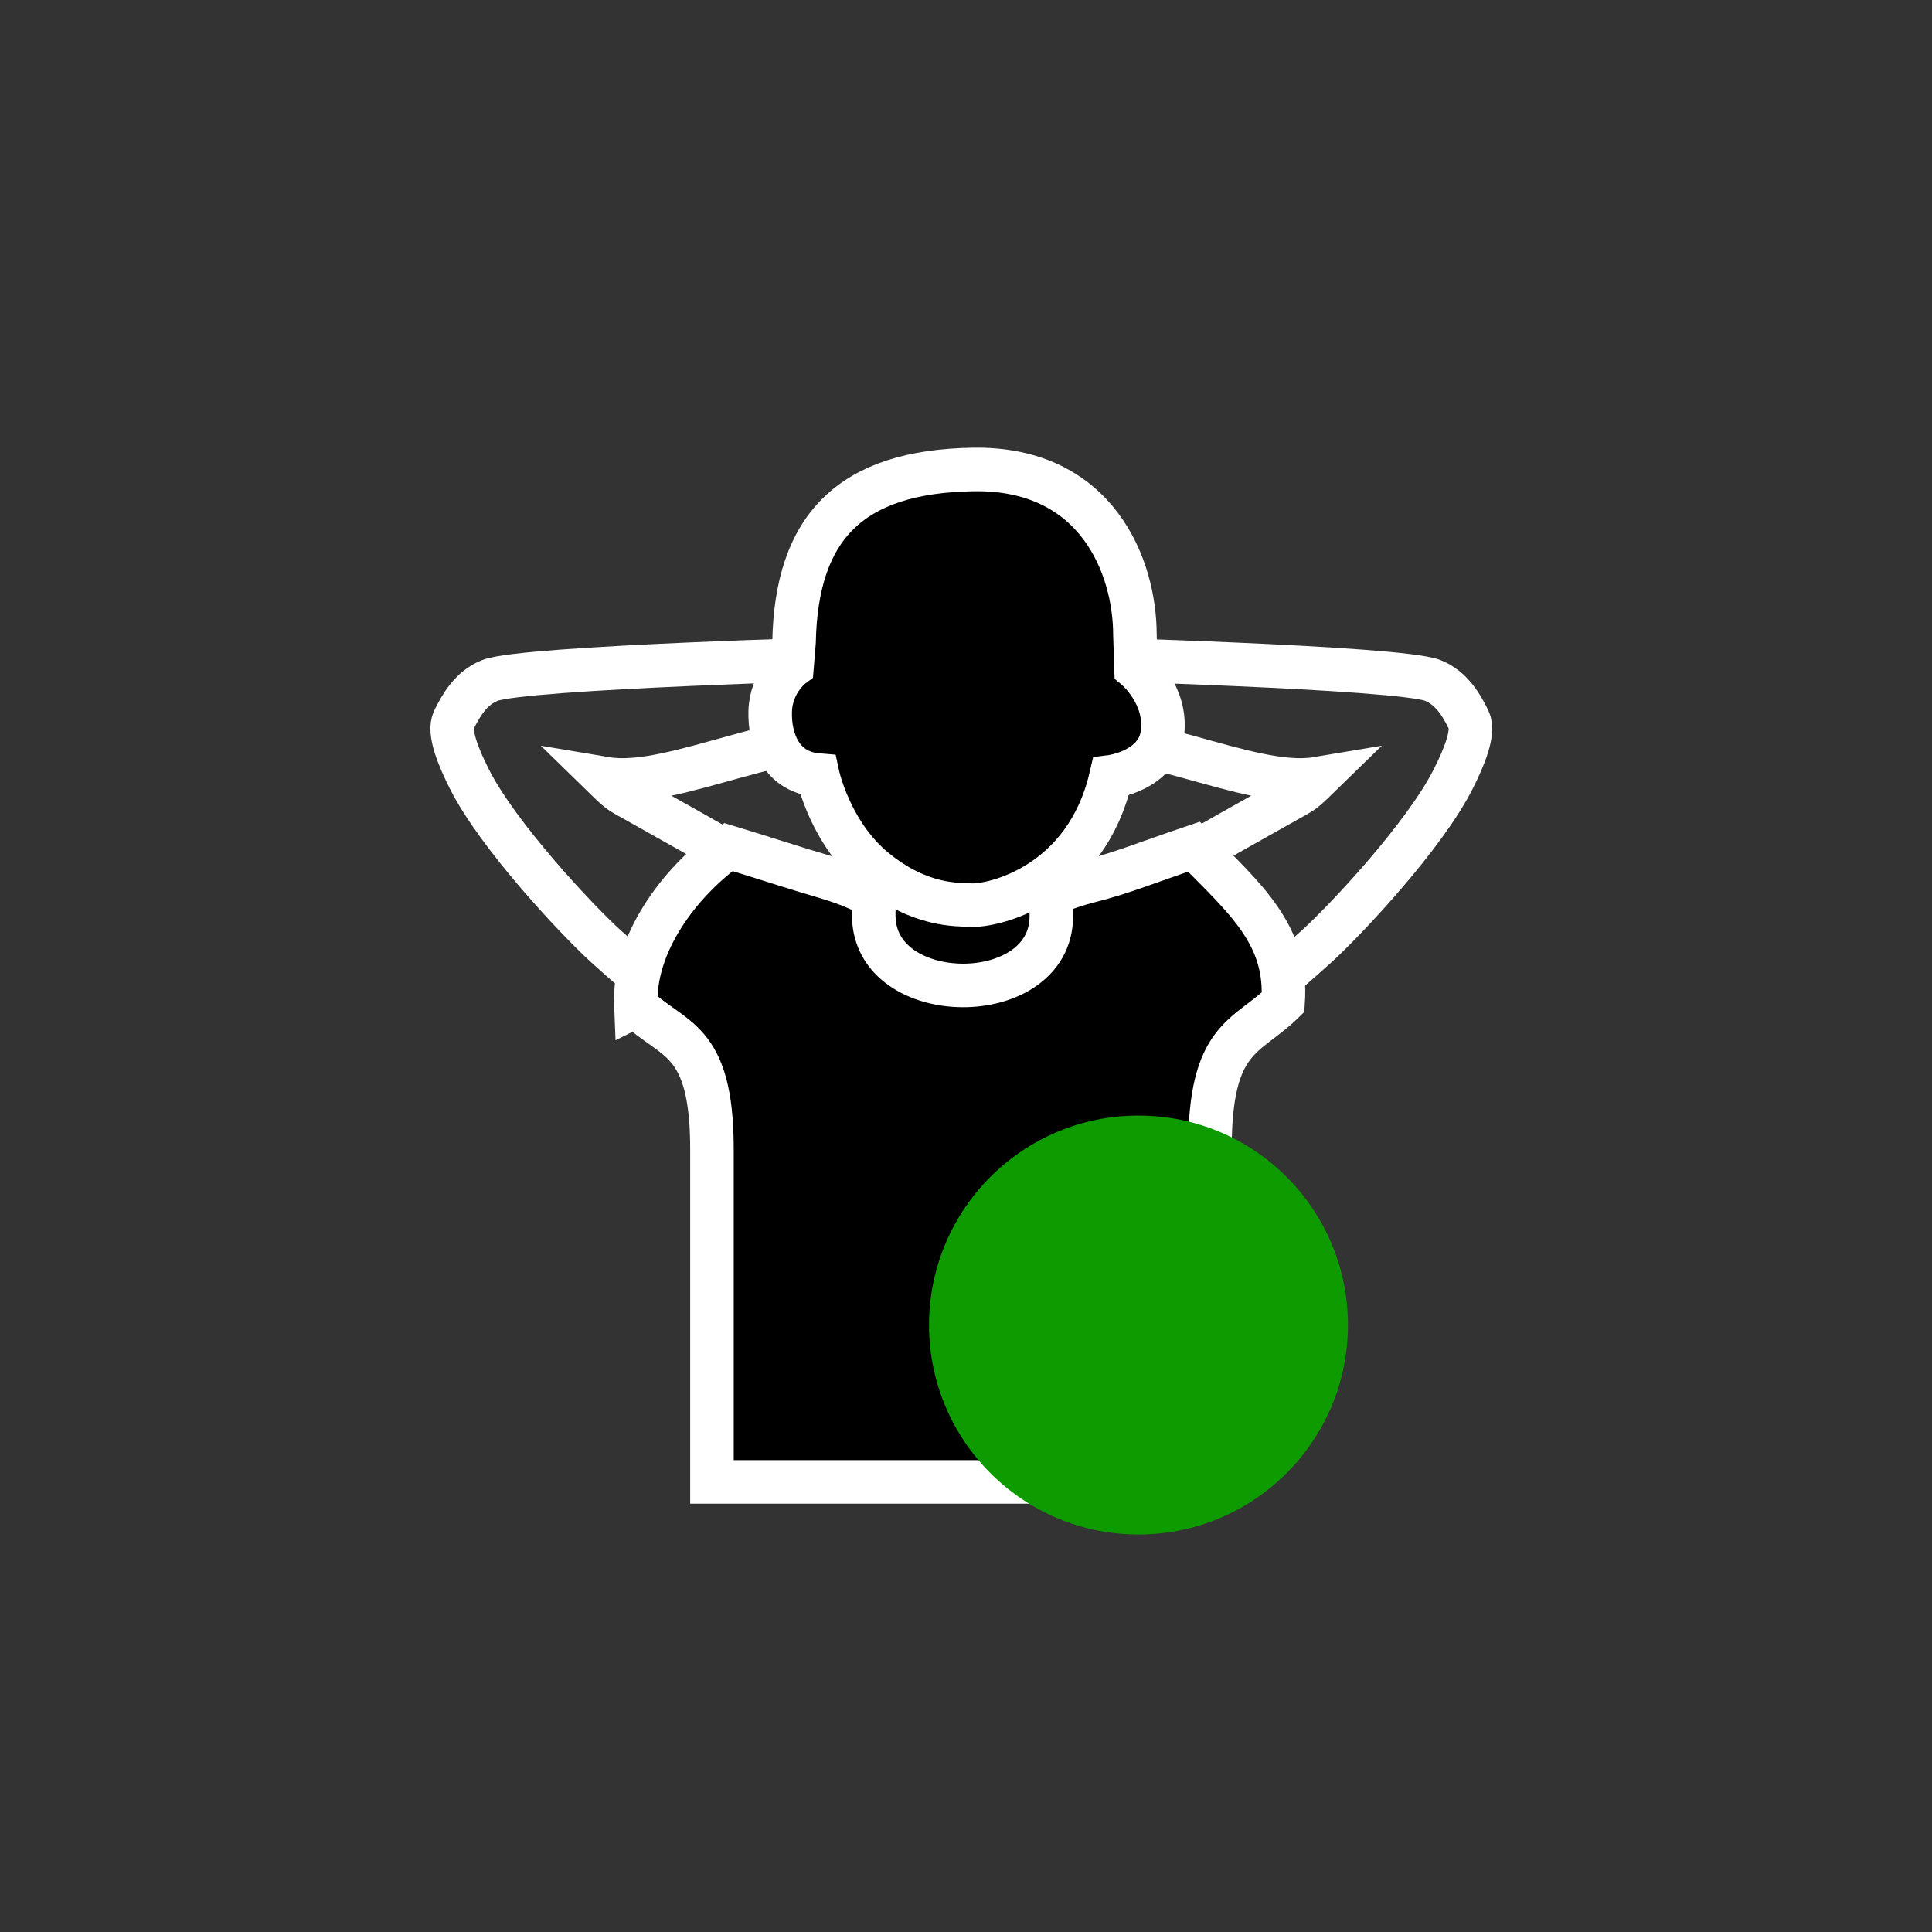 <?xml version="1.0" encoding="UTF-8" standalone="no"?>
<!-- Created with Inkscape (http://www.inkscape.org/) -->

<svg
   width="200"
   height="200"
   viewBox="0 0 52.917 52.917"
   version="1.1"
   id="svg1"
   inkscape:version="1.4 (e7c3feb100, 2024-10-09)"
   sodipodi:docname="Gender_Men_White_Outline.svg"
   inkscape:export-filename="../60px/Gender_Men_White_Outline_Highlighted_60px.png"
   inkscape:export-xdpi="28.799999"
   inkscape:export-ydpi="28.799999"
   xmlns:inkscape="http://www.inkscape.org/namespaces/inkscape"
   xmlns:sodipodi="http://sodipodi.sourceforge.net/DTD/sodipodi-0.dtd"
   xmlns:xlink="http://www.w3.org/1999/xlink"
   xmlns="http://www.w3.org/2000/svg"
   xmlns:svg="http://www.w3.org/2000/svg">
  <rect x="0" y="0" width="52.917" height="52.917" fill="#333333" stroke="none"/>
  <sodipodi:namedview
     id="namedview1"
     pagecolor="#000000"
     bordercolor="#666666"
     borderopacity="1.0"
     inkscape:showpageshadow="2"
     inkscape:pageopacity="0.0"
     inkscape:pagecheckerboard="0"
     inkscape:deskcolor="#d1d1d1"
     inkscape:document-units="mm"
     inkscape:zoom="1.3808221"
     inkscape:cx="155.34224"
     inkscape:cy="122.02875"
     inkscape:window-width="1920"
     inkscape:window-height="1015"
     inkscape:window-x="0"
     inkscape:window-y="0"
     inkscape:window-maximized="1"
     inkscape:current-layer="layer1"
     showgrid="false" />
  <defs
     id="defs1">
    <radialGradient
       inkscape:collect="always"
       xlink:href="#linearGradient2"
       id="radialGradient3"
       cx="176.132"
       cy="171.425"
       fx="176.132"
       fy="171.425"
       r="20.913"
       gradientUnits="userSpaceOnUse"
       gradientTransform="matrix(0.274,0,0,0.274,-17.14,-10.739)" />
    <linearGradient
       id="linearGradient2"
       inkscape:collect="always">
      <stop
         style="stop-color:#0d9b00;stop-opacity:1;"
         offset="0.804"
         id="stop2" />
      <stop
         style="stop-color:#0d9b00;stop-opacity:1;"
         offset="1"
         id="stop3" />
    </linearGradient>
  </defs>
  <g
     inkscape:label="Layer 1"
     inkscape:groupmode="layer"
     id="layer1">
    <g
       id="g3"
       transform="matrix(0.265,0,0,0.265,108.192,-141.964)"
       inkscape:export-filename="40px/40px/40px/40px/40px/40px/Gender_Men_White_outline_highlighted_40px.png"
       inkscape:export-xdpi="34.955475"
       inkscape:export-ydpi="34.955475">
      <path
         id="path342-3-0"
         d="m -297.895,603.761 c 0,0 34.172,0.907 37.693,2.276 1.953,0.761 3,2.579 3.735,4.089 0.609,1.244 -0.469,3.869 -1.631,6.156 -2.937,5.807 -11,14.437 -14.115,17.265 -8.031,7.287 -15.771,12.527 -15.771,12.527 l -1.828,-19.333 c 0,0 5.604,-3.281 14.636,-8.324 1.504,-0.839 1.561,-0.812 3.004,-2.219 -7.02,1.177 -19.443,-5.963 -27.443,-3.823 z"
         style="fill:none;stroke:#ffffff;stroke-width:4.5;stroke-linecap:butt;stroke-linejoin:miter;stroke-miterlimit:4;stroke-dasharray:none;stroke-opacity:1"
         inkscape:export-filename="Gender_Women_White_outline.png"
         inkscape:export-xdpi="29.176746"
         inkscape:export-ydpi="29.176746" />
      <path
         id="path345-6-6"
         d="m -319.931,603.761 c 0,0 -34.172,0.907 -37.692,2.276 -1.959,0.761 -3,2.579 -3.74,4.089 -0.604,1.244 0.473,3.869 1.631,6.156 2.943,5.807 11.004,14.437 14.115,17.265 8.031,7.287 15.776,12.527 15.776,12.527 l 1.828,-19.333 c 0,0 -5.604,-3.281 -14.641,-8.324 -1.5,-0.839 -1.563,-0.812 -3.005,-2.219 7.027,1.177 19.443,-5.963 27.443,-3.823 z"
         style="fill:none;stroke:#ffffff;stroke-width:4.5;stroke-linecap:butt;stroke-linejoin:miter;stroke-miterlimit:4;stroke-dasharray:none;stroke-opacity:1" />
      <path
         id="path346-1-3"
         d="m -342.551,639.668 c 3.776,3.708 7.865,3.093 7.865,14.828 v 34.38 h 51.468 v -34.38 c 0,-11.735 3.792,-11.489 7.568,-15.197 0.479,-6.996 -3.927,-10.693 -9.224,-16.073 -5.437,1.844 -7.292,2.667 -10.719,3.541 -4.989,1.265 -6.183,2.844 -5.891,3.213 l -7.385,3.401 -0.047,0.104 -0.047,-0.104 -7.38,-3.401 c 0.285,-0.369 -1.584,-2.145 -6.636,-3.625 -3.369,-0.984 -6.849,-2.145 -10.011,-3.093 -5.125,3.729 -9.839,10.021 -9.563,16.407 z"
         style="fill:#000000;fill-opacity:1;fill-rule:nonzero;stroke:#ffffff;stroke-width:4.5;stroke-linecap:butt;stroke-linejoin:miter;stroke-miterlimit:4;stroke-dasharray:none;stroke-opacity:1" />
      <path
         id="path324-2-4-2"
         d="m -299.609,630.407 c 0,9.604 -18.353,9.511 -18.353,-0.079 v -5.973 l 18.353,-0.256 z"
         style="fill:#000000;fill-opacity:1;fill-rule:nonzero;stroke:#ffffff;stroke-width:4.5;stroke-linecap:butt;stroke-linejoin:miter;stroke-miterlimit:4;stroke-dasharray:none;stroke-opacity:1" />
      <path
         id="path348-2-7-0"
         d="m -326.406,604.576 c 0,0 -2.176,1.615 -2.26,4.656 -0.088,3.037 1.208,6.287 4.912,6.589 0,0 1.287,6.041 5.937,9.823 4.651,3.776 8.511,3.547 9.891,3.62 2.287,0.125 11.891,-2.052 14.479,-13.265 0,0 4.88,-0.605 5.333,-4.568 0.459,-3.969 -2.74,-6.641 -2.74,-6.641 l -0.114,-3.468 c -0.007,-7.038 -3.921,-17.281 -16.699,-17.085 -12.778,0.196 -18.29,6.026 -18.534,17.835 z"
         style="fill:#000000;fill-opacity:1;fill-rule:nonzero;stroke:#ffffff;stroke-width:4.5;stroke-linecap:butt;stroke-linejoin:miter;stroke-miterlimit:4;stroke-dasharray:none;stroke-opacity:1"
         sodipodi:nodetypes="ccccccccczcc" />
    </g>
    <circle
       style="fill:url(#radialGradient3);stroke:none;stroke-width:0.379;stroke-linecap:round"
       id="path1-5"
       cx="31.183"
       cy="36.292"
       r="5.737"
       inkscape:export-filename="Gender_Men_White_outline_highlighted.png"
       inkscape:export-xdpi="29.176746"
       inkscape:export-ydpi="29.176746" />
  </g>
</svg>
